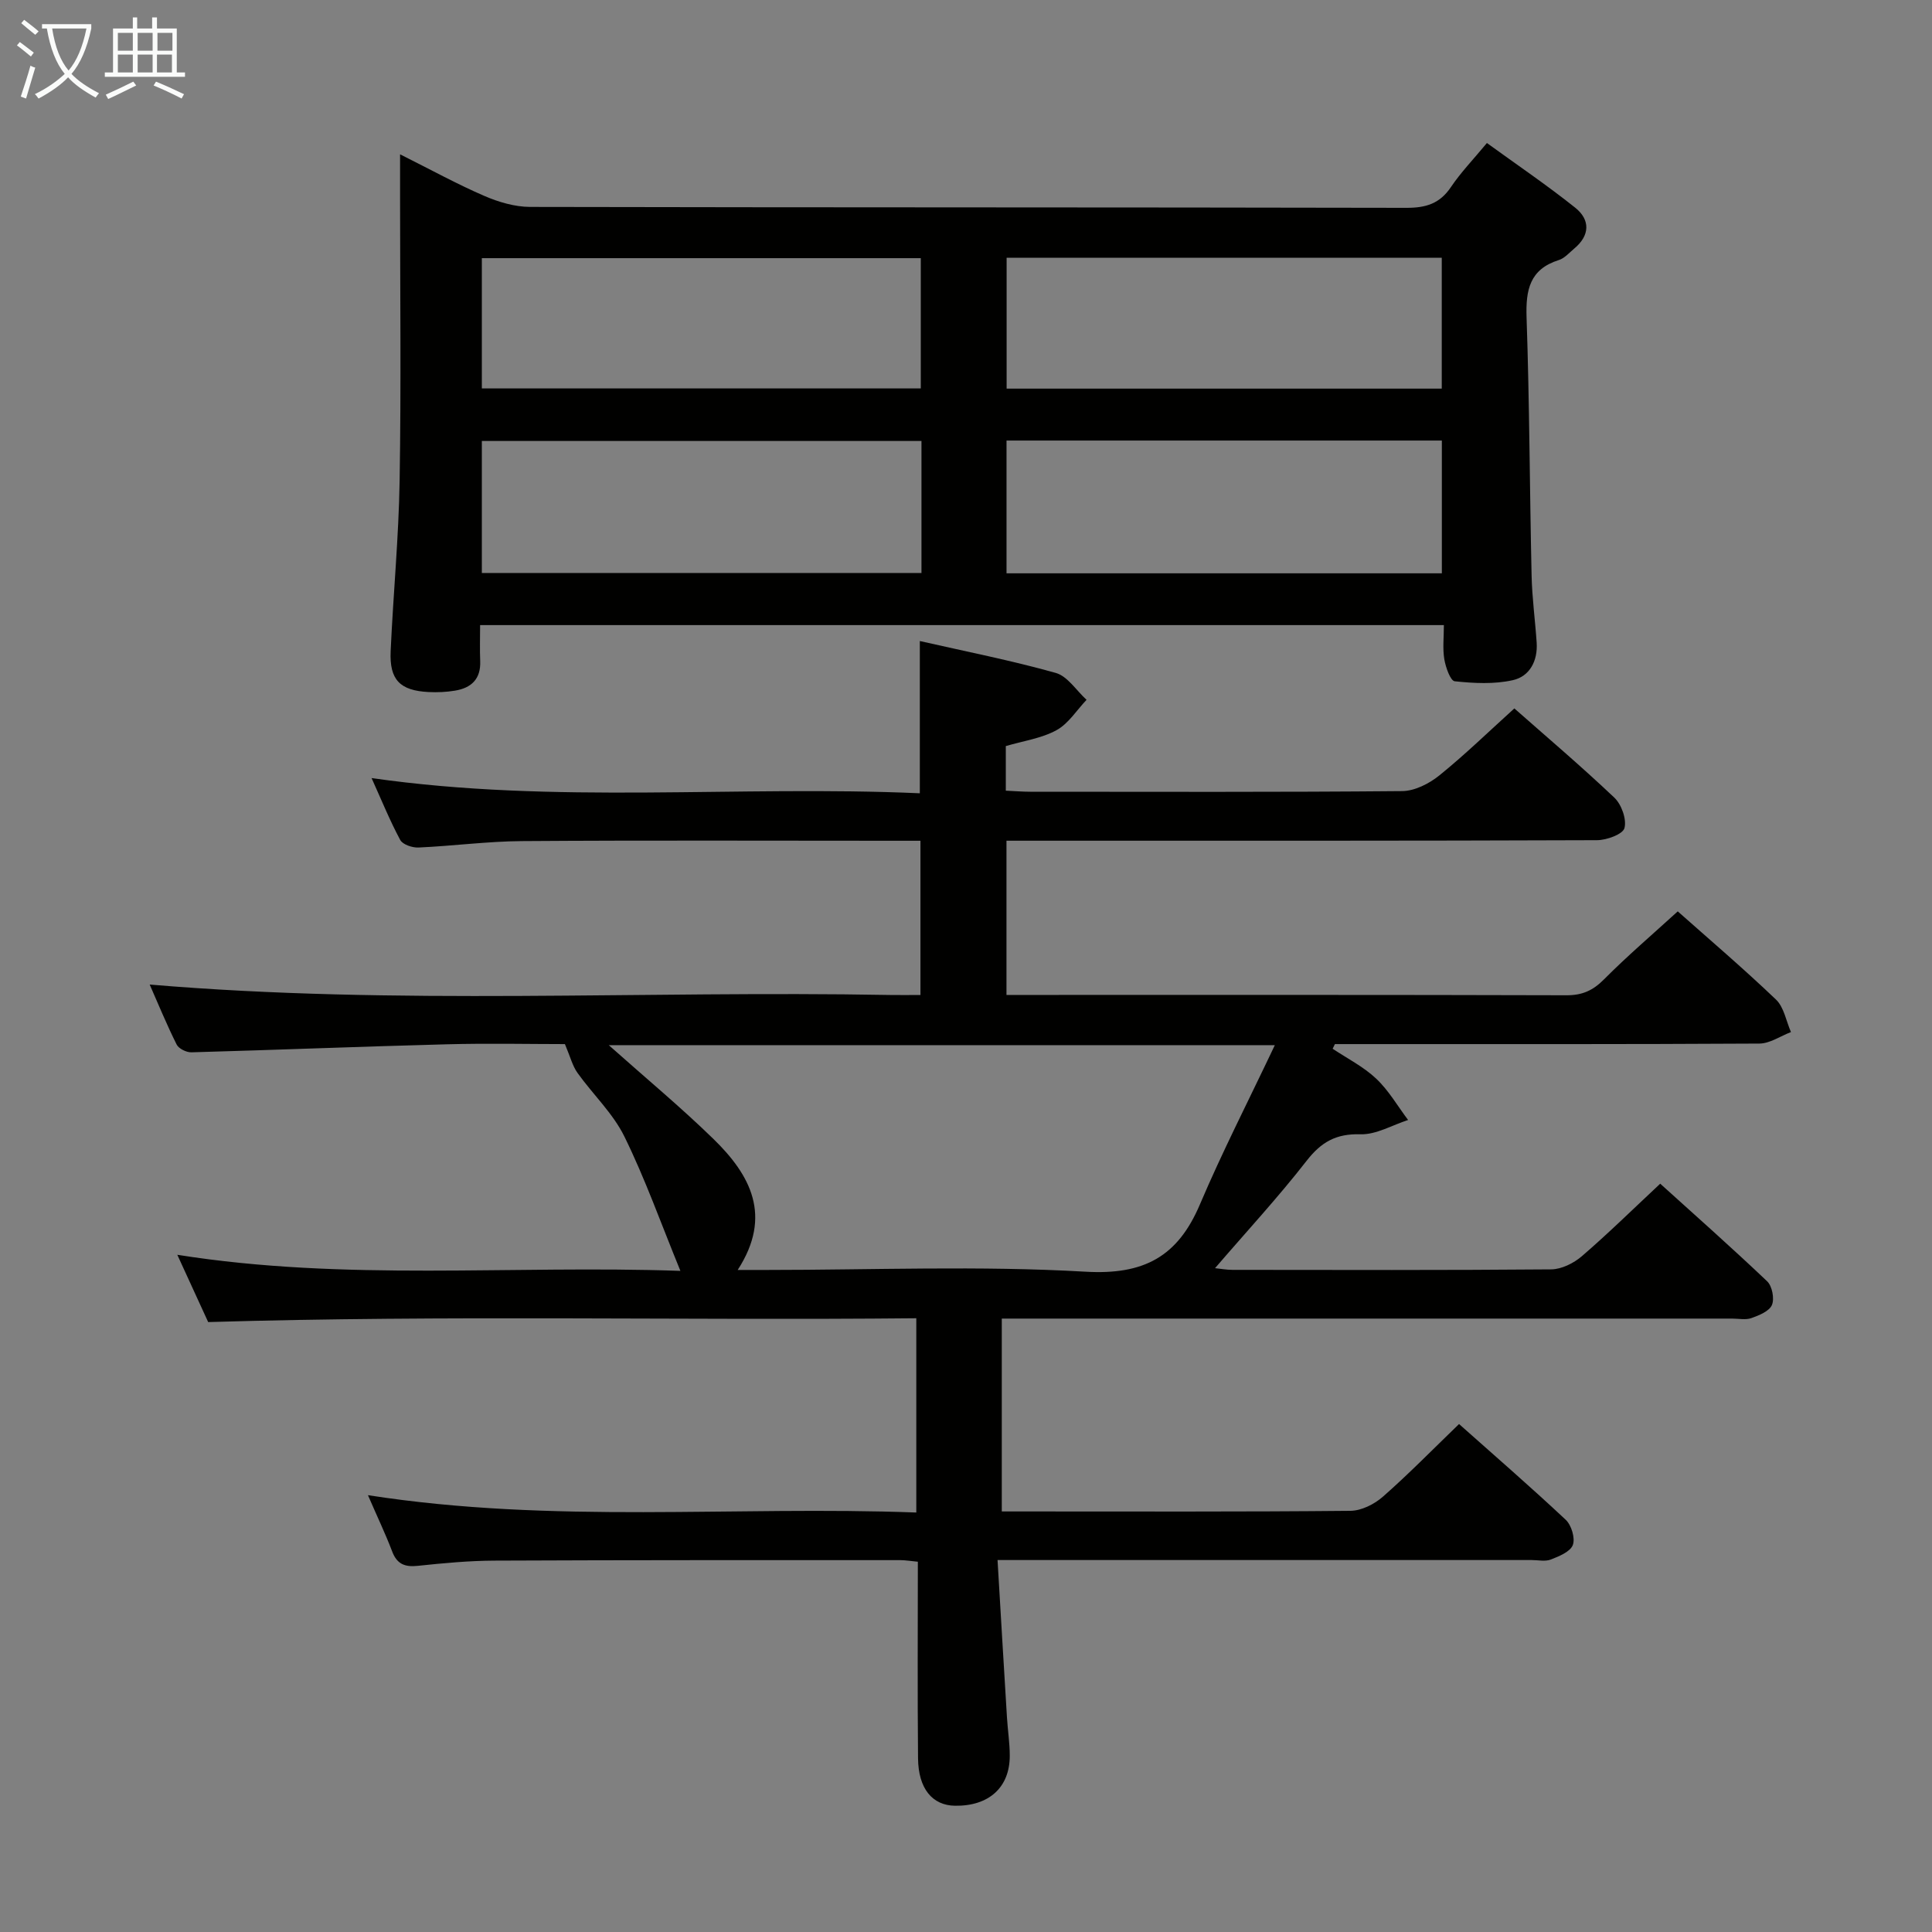 <svg enable-background="new 0 0 400 400" viewBox="0 0 400 400" xmlns="http://www.w3.org/2000/svg"><rect x="0" y="0" width="400" height="400" fill="#808080" stroke="none"/><path d="m76.18 309.56c38.43 5.99 75.88 2.18 113.53 3.59 0-13.57 0-26.49 0-40.22-48.49.48-97.03-.69-146.61.79-1.61-3.5-3.8-8.27-6.39-13.93 34.8 5.53 69.1 2.11 104.16 3.33-4.05-9.89-7.31-19.1-11.59-27.8-2.37-4.83-6.55-8.75-9.73-13.21-1.02-1.43-1.46-3.27-2.59-5.94-7.23 0-15.86-.19-24.47.04-17.62.46-35.24 1.17-52.86 1.66-1.03.03-2.62-.75-3.05-1.6-2.07-4.14-3.83-8.43-5.59-12.43 51.15 4.33 102.24 1.23 153.27 2.16 1.98.04 3.96 0 6.31 0 0-10.66 0-21.03 0-31.93-1.96 0-3.75 0-5.53 0-25.67 0-51.33-.11-76.99.07-7.14.05-14.26 1.01-21.4 1.33-1.28.06-3.28-.61-3.79-1.57-2.16-4.03-3.89-8.29-5.93-12.81 38.02 5.46 75.67 1.47 113.51 3.15 0-10.76 0-20.93 0-31.52 9.47 2.15 18.91 4.01 28.14 6.6 2.45.69 4.27 3.65 6.38 5.57-2.05 2.15-3.75 4.94-6.23 6.29-3.11 1.7-6.87 2.22-10.49 3.29v9.23c1.82.08 3.44.22 5.06.22 25.67.01 51.33.1 76.99-.13 2.6-.02 5.6-1.54 7.7-3.24 5.3-4.28 10.2-9.05 15.54-13.88 6.34 5.6 13.7 11.84 20.69 18.46 1.49 1.41 2.59 4.47 2.11 6.31-.33 1.28-3.67 2.5-5.67 2.51-39 .15-77.99.11-116.99.11-1.65 0-3.29 0-5.29 0v31.93h4.96c37 0 74-.04 110.99.07 3.27.01 5.48-.99 7.77-3.3 4.8-4.83 10-9.27 15.26-14.07 6.28 5.58 13.5 11.73 20.34 18.26 1.66 1.59 2.1 4.45 3.1 6.73-2.18.83-4.35 2.36-6.53 2.38-27.5.16-55 .11-82.49.11-1.8 0-3.6 0-5.4 0-.16.32-.31.64-.47.96 3.04 2.03 6.4 3.72 9.02 6.2 2.59 2.44 4.43 5.67 6.6 8.55-3.29 1.06-6.61 3.06-9.86 2.96-5.04-.15-8.11 1.59-11.15 5.49-5.91 7.59-12.47 14.68-18.96 22.23 1.15.12 2.38.35 3.6.35 22 .02 44 .09 65.99-.1 2.15-.02 4.66-1.27 6.35-2.72 5.41-4.66 10.52-9.68 16.23-15.02 7.02 6.35 14.71 13.15 22.14 20.21 1.04.99 1.54 3.6.99 4.9s-2.66 2.15-4.26 2.72c-1.18.42-2.64.1-3.97.1-48.33 0-96.66 0-144.99 0-1.97 0-3.95 0-6.23 0v39.93h4.69c22.5 0 45 .09 67.49-.13 2.28-.02 4.96-1.37 6.73-2.93 5.35-4.7 10.34-9.81 15.76-15.04 7.27 6.47 14.81 13 22.08 19.82 1.19 1.11 2 3.81 1.48 5.22-.52 1.4-2.84 2.34-4.55 3.01-1.16.46-2.63.11-3.97.11-34.66 0-69.33 0-103.99 0-1.8 0-3.61 0-6.6 0 .66 11.15 1.29 21.86 1.95 32.57.16 2.65.58 5.29.58 7.94.01 6.57-4.33 10.46-11.33 10.36-4.69-.06-7.6-3.53-7.66-9.82-.13-13.47-.04-26.94-.04-40.7-1.42-.13-2.53-.33-3.63-.33-28 0-56-.03-83.99.1-5.31.02-10.63.52-15.91 1.08-2.73.29-4.35-.38-5.34-3.07-1.35-3.54-2.99-6.96-4.98-11.56zm49.86-93.17c7.6 6.77 14.89 12.82 21.65 19.4 7.65 7.45 12.31 15.93 5.04 27.14h6.04c21.99 0 44.03-.91 65.94.36 12.16.71 19.13-3.13 23.72-13.93 4.64-10.91 10.07-21.49 15.51-32.97-46.75 0-91.98 0-137.9 0z" fill="#010100"/><path d="m82.83 31.95c6.47 3.24 11.85 6.2 17.46 8.62 2.94 1.27 6.29 2.26 9.46 2.27 60.47.13 120.95.06 181.42.19 4.04.01 6.92-.86 9.23-4.3 2.03-3.02 4.6-5.68 7.45-9.12 6.1 4.43 12.38 8.68 18.28 13.39 3.13 2.5 3.08 5.74-.21 8.47-1.02.85-1.99 2-3.18 2.37-6.05 1.91-6.87 6.2-6.68 11.9.61 17.79.64 35.6 1.04 53.4.1 4.64.74 9.27 1.05 13.91.25 3.77-1.44 6.99-4.93 7.77-3.86.87-8.05.65-12.03.23-.9-.09-1.88-2.9-2.16-4.56-.37-2.22-.09-4.54-.09-7.07-66.65 0-132.72 0-199.54 0 0 2.58-.08 5.02.02 7.46.15 3.71-1.85 5.56-5.22 6.11-1.79.3-3.65.38-5.47.29-5.92-.3-8.12-2.53-7.85-8.46.53-11.79 1.67-23.56 1.86-35.35.32-19.65.09-39.31.09-58.97 0-2.46 0-4.94 0-8.55zm107.95 59.35c-30.52 0-60.6 0-91.02 0v27.33h91.02c0-9.15 0-17.94 0-27.33zm-.14-37.85c-30.37 0-60.44 0-90.88 0v26.97h90.88c0-9.18 0-17.95 0-26.97zm17.77-.08v27.09h90.09c0-9.25 0-18.13 0-27.09-30.22 0-60 0-90.09 0zm-.02 37.84v27.49h90.13c0-9.34 0-18.37 0-27.49-30.2 0-59.98 0-90.13 0z" fill="#010100"/><g fill="#fafbfa"><path d="m6.4 11.7c-1-.8-1.9-1.6-2.9-2.3l.6-.7c.9.7 1.9 1.4 2.9 2.2zm-2.1 8.3c.7-2.1 1.4-4.2 2-6.4.2.1.6.3 1 .4-.7 2.3-1.3 4.4-1.9 6.4zm3-12.8c-1.1-.9-2.1-1.7-2.9-2.4l.6-.7c1 .8 2 1.5 3 2.4zm1.4-1.3v-.9h10.2v.9c-.9 4.2-2.3 7.3-4.1 9.4 1.3 1.4 3.2 2.7 5.7 4-.2.2-.4.5-.7.9-2.5-1.4-4.4-2.7-5.7-4.2-1.4 1.5-3.5 3-6.1 4.4 0 0 0 0-.1-.1-.3-.4-.5-.7-.7-.8 2.7-1.3 4.7-2.8 6.2-4.2-1.8-2.2-3-5.3-3.7-9.4zm9.2 0h-7.1c.6 3.8 1.7 6.7 3.4 8.7 1.7-2 2.9-4.8 3.7-8.7z"/><path d="m31.6 3.6h.9v2.3h4.1v9.1h1.7v.9h-16.6v-.9h1.7v-9.1h4.1v-2.3h.9v2.3h3.1v-2.3zm-4 13.3.6.8c-1.9.9-3.8 1.9-5.8 2.8-.2-.3-.3-.6-.5-.9 2-.9 3.9-1.8 5.7-2.7zm-3.2-10.1v3.7h3.1v-3.7zm0 4.5v3.7h3.1v-3.7zm4.1-4.5v3.7h3.1v-3.7zm0 4.5v3.7h3.1v-3.7zm9.1 9.1c-2.1-1.1-4.1-2-5.8-2.7l.5-.8c2.2.9 4.1 1.8 5.8 2.6zm-1.9-13.6h-3.1v3.7h3.1zm-3.2 4.5v3.7h3.1v-3.7z"/></g></svg>
